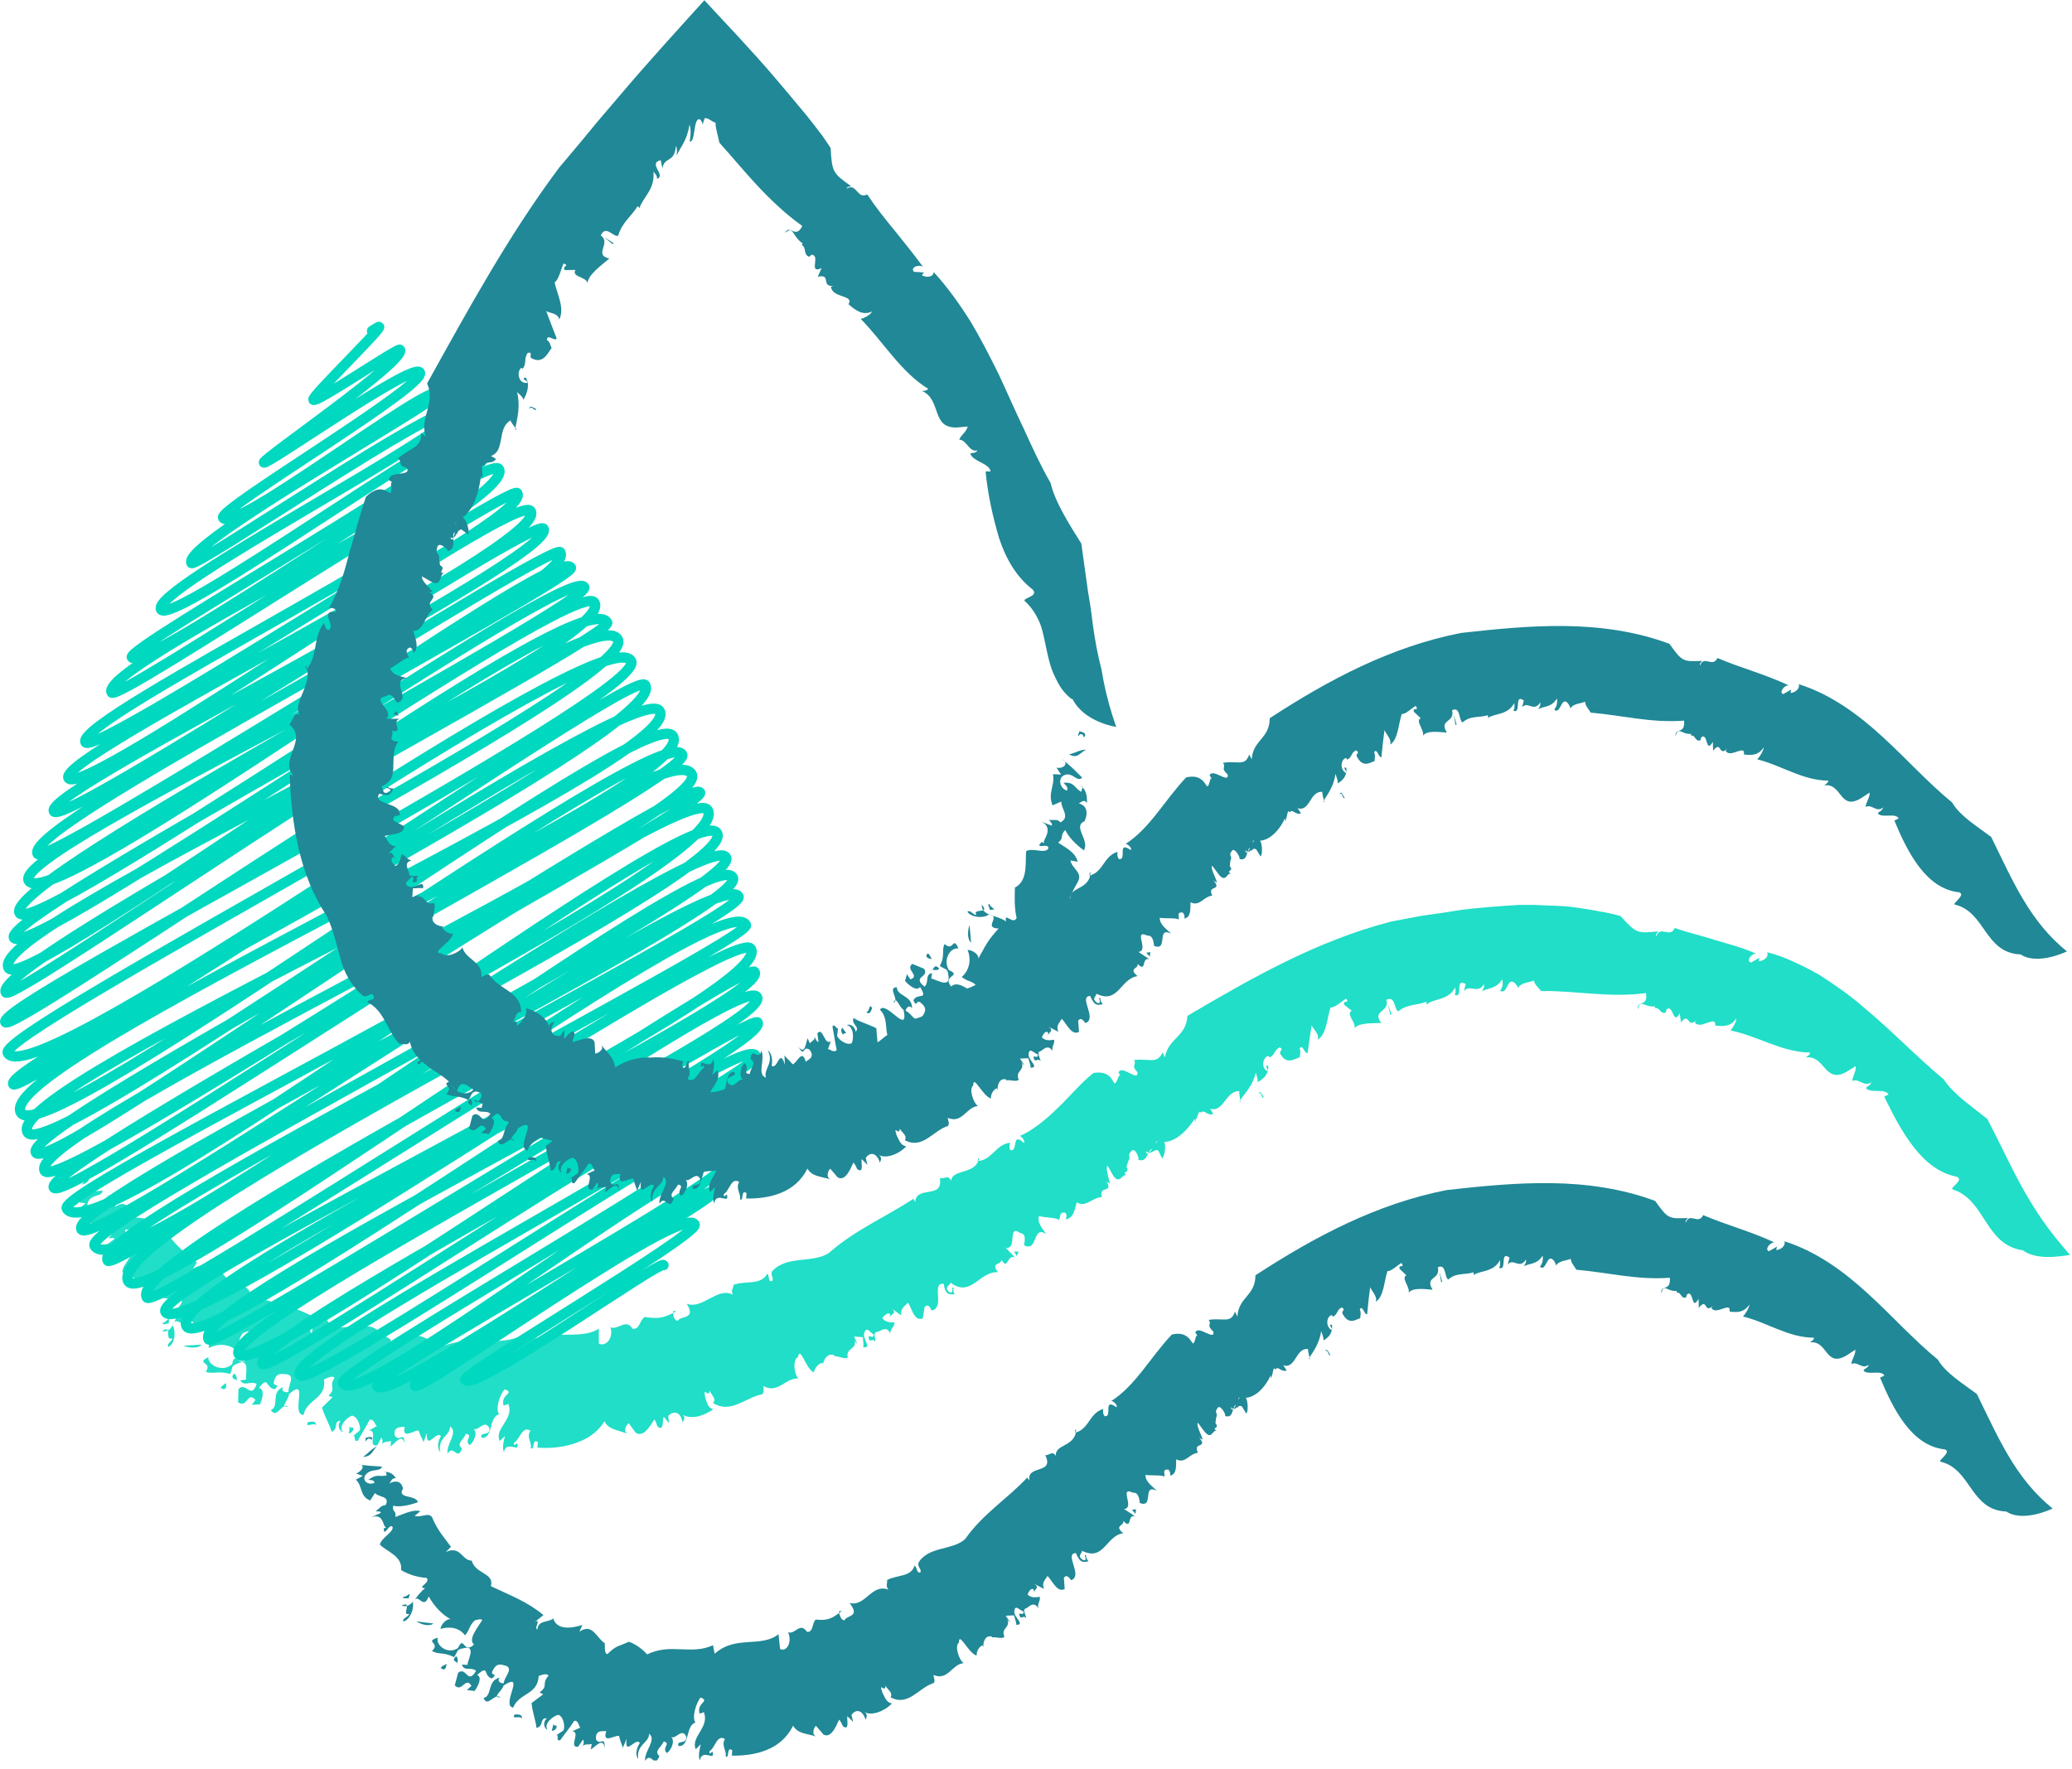 <svg width="171" height="146" viewBox="0 0 171 146" fill="none" xmlns="http://www.w3.org/2000/svg">
<g id="_&#235;&#160;&#136;&#236;&#157;&#180;&#236;&#150;&#180;_1" clip-path="url(#clip0_204_3564)">
<g id="Group">
<path id="Vector" d="M7.1 96.16C6.56 95.8 6.69 96.89 6.59 96.06C6.91 95.91 7.19 95.82 7.1 96.16Z" fill="#20DEC7"/>
<path id="Vector_2" d="M166.87 103.21C165.3 102.93 164.59 101.92 163.88 100.84C163.18 99.76 162.49 98.59 161.15 98.19C160.89 98.05 162.14 97.41 161.49 97.14C158.63 96.6 156.9 93.41 155.5 90.52L155.86 90.36C155.59 89.81 154.35 90.29 153.99 89.82C154.13 89.63 154.34 89.67 154.43 89.33C153.88 89.8 153.39 88.96 152.88 89.24C152.86 88.88 153.21 88.44 153.15 88.01L152.41 88.47C150.57 89.53 150.64 87.1 149.04 87.29C149.19 87.16 149.37 87.1 149.38 86.89C147.06 86.87 145.03 85.5 142.82 85.07C143.01 84.84 143.29 84.39 143.3 84.05C142.86 84.79 142.16 84.73 141.56 84.66C141.63 83.72 140.34 85.07 139.87 84.4L139.99 84.23C139.23 84.94 139.44 83.49 138.73 84.4L138.63 83.64C138.07 84.74 138.11 82.84 137.53 83.33L137.48 83.58C137.02 83.77 136.99 83.12 136.58 83.23V83.08C135.68 83.18 135.35 82.39 135.17 83.34C135.04 82.52 136.05 83.18 135.84 81.98C132.83 82.39 130.05 81.77 127.19 81.81C126.87 81.42 126.66 81.3 126.59 80.93C126.3 81.12 125.5 81.07 125.26 81.6C125.36 81.58 125.06 81.12 124.91 81.08C124.37 80.75 124.39 82.17 123.8 81.78C124.01 81.51 124.07 81.2 123.97 80.84C123.52 81.62 122.87 81.54 122.32 81.82C122.39 81.65 122.52 81.55 122.47 81.25C121.92 82.11 121.3 81.21 120.82 81.81L120.96 81.23C119.98 80.69 120.85 82.42 120.04 82.13C120.2 81.93 120.1 81.72 120.1 81.5C119.54 82.62 118.34 82.39 117.72 82.93C117.75 82.85 117.71 82.7 117.71 82.7C116.98 83 116.12 82.87 115.4 83.49C115.04 83.32 115.17 82.15 114.41 82.54C114.71 83.58 113.19 83.39 113.99 84.45C113.28 84.48 112.1 84.41 111.78 84.9C111.95 84.4 111.03 83.71 111.56 83.44L110.92 82.93C110.84 82.48 111.41 82.93 111.1 82.44C110.82 82.57 110.13 83.25 109.81 83.16C109.52 84.01 109.49 85.39 108.74 85.83C108.97 85.27 108.08 84.77 108.27 84.49C108.14 85.3 108.02 86.12 107.92 86.92C107.67 87.07 107.53 86.13 107.25 86.55C107.38 86.81 107.28 87.05 107.26 87.31C107.19 87.27 106.94 87.44 106.64 87.51C106.35 87.59 106.01 87.56 105.72 87.09C105.43 86.75 106.05 86.67 105.61 86.46C105.13 86.7 105.26 87.05 104.78 87.3L104.71 87.17C104.32 87.17 103.97 88.04 104.57 88.42C104.81 88.35 104.2 87.86 104.67 88C104.72 88.68 104.24 89.11 103.77 89.34C103.85 89.1 103.71 88.85 103.64 88.54C103.38 89.63 102.81 90.16 102.3 90.88C102.53 91.35 102.11 89.9 102.35 90.08C101.12 89.94 101.01 92 99.76 91.49C99.84 91.34 100.19 92.1 100.11 91.97C99.65 92.15 99.29 91.49 99.16 91.88C98.91 91.51 98.88 92.2 98.66 92.47C98.68 92.83 98.47 92.33 98.7 92.14C98.47 92.66 97.32 94.26 96.08 94.27C96.25 94.51 96.12 95.52 95.9 95.62L95.6 94.99C95.19 94.77 94.95 95.48 94.59 95.01C94.61 95.99 95.89 93.34 95.65 94.25C95.18 93.87 95.43 95.69 95.04 94.83C94.64 95.12 94.68 96.01 93.92 95.73C94.09 95.75 93.72 94.73 93.41 94.98C92.91 95.49 93.43 95.37 93.1 95.89L92.97 96.33C93.33 96.89 92.42 96.62 93.05 97.08C92.66 96.68 92.43 97.95 91.84 97L91.41 96.23C91.2 96.46 91.54 97.27 91.58 97.72C91.5 97.68 91.33 97.58 91.26 97.46C92.01 98.57 90.61 97.79 90.94 98.83C90.15 98.83 89.64 99.72 88.86 99.26C88.69 99.88 88.6 100.55 87.96 100.66C87.98 100.49 88.09 100.37 87.94 100.12C87.41 100.02 87.55 100.36 87.4 100.73C87.34 100.53 86.35 100.53 85.74 100.39C85.57 101.01 86.12 101.49 86.34 101.88C85.2 101.08 85.67 103.42 84.51 102.79C84.55 102.54 84.74 101.82 84.21 101.8C83.1 101 84 103.13 83.01 103.02L83.78 103.82C83.12 103.44 83.2 104.96 82.65 103.99C82.65 104.46 81.71 104.17 82.36 105.02C80.83 104.93 80.13 107.16 78.46 105.89C78.4 106.13 77.92 106.2 78.28 106.62C78.84 106.98 78.42 106.05 78.72 106.34C78.6 106.45 78.72 106.72 78.78 106.85C78.32 106.84 78.02 106.92 77.88 105.98C76.81 105.84 78.04 107.98 76.88 108.18C76.7 107.77 76.55 107.67 76.31 107.89L76.15 108.85C75.45 109.05 75.32 108.17 74.94 107.53C74.68 107.83 74.27 108.03 74.38 108.59L73.53 107.97C74.15 108.42 73.47 108.51 73.4 108.75L73.47 108.51C73.26 108.26 72.97 108.63 72.81 108.81C73.07 109.2 73.55 109.16 73.83 109.17C73.81 109.55 73.51 109.62 73.46 110.08C73.2 109.39 72.67 109.9 72.37 109.96C71.99 109.97 72.32 110.72 72.22 110.75C72.04 110.41 71.69 110.95 71.69 110.35C71.74 110.19 72.09 110.56 72.12 110.17C71.79 110.02 71.52 109.41 71.32 110.06C71.16 110.55 72.04 111.32 71.23 111.21C71.31 110.96 71.21 110.69 71.22 110.39L70.49 110.33L70.75 110.94C70.6 110.83 70.63 110.75 70.55 110.68C70.69 111.41 69.77 111.29 69.97 112.06C69.7 112.25 69.16 111.91 68.84 111.96L68.87 111.88C68.37 111.67 68.02 112.1 67.91 112.64L67.87 112.5C67.66 112.53 67.26 112.82 67.17 113.29C66.5 113.03 66.05 111.03 65.85 112.03C65.39 112.26 65.54 113.47 65.9 113.8C64.85 113.7 64.2 115.1 63.02 114.42C62.98 114.72 63.12 114.85 62.9 115.1C61.53 115.36 60.28 116.75 58.85 115.82C59.16 115.44 58.69 115.17 58.58 114.81C58.42 115.48 58.03 114.32 58.19 115.34C58.38 115.91 58.43 116.21 58.87 116.33C58.51 116.6 58.02 116.83 57.55 116.94C57.07 117.02 56.6 116.98 56.31 116.76C56.6 116.98 56.47 117.2 56.33 117.42C56.17 116.47 55.53 116.46 55.15 116.89L55.21 117.48L54.78 116.96C54.64 117.18 54.84 118.21 54.26 117.76C54.19 117.54 54.12 117.32 54 117.18C53.63 117.77 53.08 118.69 52.46 118.27L51.89 117.49C51.68 117.62 51.38 118.18 51.82 118.37C50.84 118 50.25 118.02 49.88 117.33C49.24 118.37 48.31 118.87 47.32 119.19C46.33 119.5 45.29 119.58 44.35 119.5L44.39 119.06C43.89 118.65 44.15 119.83 43.79 119.53C43.94 119.11 43.4 118.62 43.78 118.11C43.08 117.66 42.89 118.88 42.42 119.09C42.35 119.67 42.79 118.72 42.7 119.45C42.62 119.66 41.72 119.02 41.59 119.88C41.42 119.53 41.58 118.89 41.68 118.55L41.24 118.95C40.76 117.92 42.47 117.17 41.95 115.9C41.82 115.95 41.7 115.99 41.57 116.03C41.24 115.11 42.57 115.02 41.66 114.69C41.25 115.1 40.85 116.34 41.2 116.75C40.32 116.94 40.71 118.81 39.75 118.68C39.52 118.15 40.53 118.6 40.38 117.87C39.97 117.14 39.46 118.21 39.07 117.94C39.49 118.29 39.05 119.15 38.74 119.29C38.28 118.85 39.12 118.49 38.44 118.36C38.28 118.86 37.6 119.17 38.13 119.57C37.76 120.68 37.42 119.17 36.94 120C36.81 119.18 37.86 118.24 37.14 117.75C37.18 118.54 36.07 118.68 36.34 119.87C36.06 119.61 36.11 119 36.39 118.56C36.03 118.04 35.15 119.83 35.23 118.29L34.96 119.05C34.86 118.77 34.7 118.57 34.55 118.1C34.18 118.02 33.15 118.92 33.4 117.76C33.26 117.86 32.42 117.64 32.58 118.52C33.02 119.12 33.31 118.04 33.41 119.2C33.19 118.23 32.61 119.17 32.23 119.4L32.27 118.94C32.05 119.08 31.64 118.9 31.41 119.36C31.61 119.13 31.6 118.81 31.48 118.67L31.13 119.32C30.29 119.48 31.23 118.07 30.46 118.09L31.13 117.7C30.98 117.78 30.89 117.08 30.5 117.21C30.21 117.8 29.77 118.48 29.53 118.93C29.04 119.09 29.53 118.18 28.95 118.71L29.68 118.1C29.81 117.92 29.59 116.98 29.06 116.86C28.66 116.99 27.86 117.73 28.32 118.22C28.04 118.16 27.77 117.67 28.12 117.29C27.45 117.31 28 117.98 27.36 118.19C27.26 117.71 26.78 116.91 26.58 116.19L27.45 115.34L27.1 115.22C27.82 114.55 27.08 114.52 27.61 113.74C27.42 113.53 27.05 113.74 26.74 113.88C26.97 115.48 25.31 115.5 25.05 116.81C23.94 116.76 25.58 113.56 23.84 115.1C23.88 115.49 23.03 116.24 23.78 116.12C23.23 115.75 22.87 117.19 22.35 116.4C23.09 116.11 22.31 114.94 23.36 114.51C23.14 114.9 23.65 114.98 23.81 114.91C23.76 114.34 24.35 113.69 23.76 113.46C23.35 113.44 22.85 113.25 22.65 113.91C22.36 114.62 23.23 114.08 22.7 114.68C21.87 114.6 22.22 113.49 21.37 114.57C21.87 114.69 21.67 115.45 21.46 115.93L20.78 115.97L21.09 115.56C20.37 114.83 20.45 116.27 19.65 115.76L19.68 114.68C20.25 114 20.74 115.59 21.18 114.25C20.67 113.95 20.18 114.51 19.83 113.95C20 113.9 20.17 113.94 20.33 113.87C20.15 113.74 20.78 112 19.57 112.58C19 112.76 19.24 112.97 18.99 113.43C18.08 113.13 17.56 113.47 16.98 113.24C17.59 112.41 16.09 112.6 17.19 112.04C17.15 112.73 18.42 113.32 19.16 112.61C19.41 111.38 19.74 113.1 20.46 112.1C19.82 111.73 20.39 110.69 20.65 109.95C20.5 109.81 20.18 110.01 20.02 110.07C19.6 110.68 19.84 110.79 19.5 111.47C18.86 110.92 17.98 110.9 17.23 111.28C17.17 110.83 17.62 110.24 17.93 110.34C16.98 110.04 16.13 109.43 15.49 108.72C15.34 110.05 14.47 108.39 14.26 109.44C14.53 109.94 14.44 110.9 13.91 111.19C13.68 110.95 14.2 110.76 14.23 110.47C13.52 110.79 14.28 109.25 13.37 109.89C14.35 110.07 14.33 108.77 15 108.09C14.17 108.18 15.39 107.55 14.88 107.21C14.08 107.28 13.2 107.16 12.5 106.91C12.34 105.66 10.73 105.53 10.1 105.02C10.09 104.39 10.99 103.76 10.77 103.34C10.36 103.02 10.32 104.46 10.05 103.59L10.24 103.48C9.89 103.51 9.68 102.01 8.48 102.98L9.44 102.29C9.4 102.12 9.13 102.22 8.96 102.23C9.21 101.95 9.32 101.59 9.66 101.57C9.86 100.68 8.87 100.99 8.48 100.66L8.24 101.37C7.23 101.14 7.3 100.23 6.54 99.78L7.05 99.34L6.42 99.24C6.98 98.89 6.98 98.29 6.41 98.44C7.1 98.41 7.8 98.35 8.47 98.29C8.42 98.82 7.62 98.56 7.29 99.17C7 99.7 7.68 100.14 8.22 99.78C8.07 99.52 7.95 99.61 7.62 99.61C8.22 98.9 8.51 99.24 9.1 98.97C8.97 98.89 9.02 98.54 8.79 98.72C9.32 98.62 9.57 98.78 9.93 99.11C9.44 99.14 9.66 99.64 9.38 99.74C9.98 99.19 10.49 99.33 10.76 99.91C10.43 100.9 12.01 100.23 12.34 100.88C11.59 101.32 10.88 101.56 10.32 101.51C10.38 102.12 10.71 101.83 10.77 102.45C11.34 102.14 12.08 101.52 12.76 101.6L12.39 102.09C12.99 102.19 13.56 101.5 13.96 102.04C14.31 102.5 14.71 102.91 15.11 103.28C15.53 103.62 15.91 103.95 16.25 104.22L15.93 104.74C17.05 103.97 17.53 105.24 18.38 105.11C18.99 106.21 20.69 105.82 20.66 107.01C22.6 107.51 24.26 107.83 26 108.77L25.35 109.47C25.93 109 25.37 110.03 25.76 110.04C25.65 109.23 26.56 109.37 26.97 108.95C27.54 109.94 28.89 109.55 29.79 109.2L29.64 109.79C30.7 108.96 31.31 110.11 32.22 110.55C32.27 110.82 32.31 111.42 32.61 111.43C33.35 110.6 33.61 110.7 34.48 110.25C35.03 110.34 35.86 110.8 36.38 111.22C38.64 110.14 40.67 111.19 42.86 110.35L43.02 111.06C44.07 110.28 45.21 110.26 46.35 110.19C47.48 110.16 48.59 110.24 49.42 109.68V110.92C50.03 111.21 50.66 110.41 50.38 109.57C51 109.84 51.66 108.8 52.2 109.69C52.81 109.78 52.78 108.98 53.21 108.72C54.43 108.91 54.85 108.77 55.84 108.23H55.56C55.51 108.53 55.63 109.03 55.92 109.03C56.23 108.59 57.47 108.92 56.68 107.63C57.35 107.87 57.96 107.52 58.57 107.2C59.18 106.89 59.77 106.53 60.5 106.88C60.28 106.54 60.52 106.37 60.54 106.07C61.48 105.69 62.82 106.14 63.31 105.15C63.54 105.27 63.33 105.88 63.73 105.75C63.9 105.51 63.54 105.27 63.73 104.94C64.95 103.59 67.16 104.33 68.45 103.4C70.56 101.54 73.19 100.41 75.39 98.96L75.52 99.23C75.66 97.8 77.88 99.05 77.56 97.25C77.89 97.37 78.3 96.92 78.48 97.48C78.63 96.44 80.57 97.02 80.81 95.57C80.72 95.6 80.71 95.68 80.69 95.85C81.9 95.76 82.13 94.5 83.36 94.33C83.35 94.5 83.24 94.69 83.38 94.94C84.06 95.14 83.45 93.36 84.49 94.35C84.68 94.2 84.2 93.68 84.11 93.8C84.67 93.57 85.22 93.22 85.76 92.81C86.29 92.41 86.79 91.96 87.28 91.48C88.28 90.54 89.16 89.43 90.24 88.58C92.35 88.23 91.65 90.5 92.36 88.79C92.61 88.95 92.14 88.29 92.32 88.52C92.61 87.87 93.94 89.36 93.88 88.52C93.28 87.88 93.85 87.96 93.59 87.51C94.89 87.35 95.47 87.89 95.96 86.87L96.13 87.3C96.44 85.65 97.89 85.63 98 83.86C103.3 80.74 108.66 77.66 114.84 76.07C115.61 75.92 116.38 75.78 117.15 75.63L119.48 75.29C121.02 75.01 122.6 74.9 124.18 74.78L125.37 74.7H126.57C127.37 74.73 128.17 74.76 128.97 74.8C129.77 74.84 130.57 75 131.37 75.12C132.17 75.27 132.97 75.38 133.75 75.63C135.06 77.08 135.13 77.05 136.85 76.89C136.74 77.06 136.63 77.08 136.7 77.29C137 76.35 137.84 77.49 138.21 76.61C139.35 77 140.47 77.25 141.57 77.61C142.68 77.94 143.81 78.23 144.94 78.73C144.54 78.68 144.07 79.35 144.51 79.46L145.19 79.07L145.16 79.35C145.5 79.34 146.02 79.03 145.84 78.61C146.6 78.8 147.34 79.07 148.04 79.4C148.74 79.72 149.44 80.07 150.1 80.45C151.4 81.28 152.66 82.15 153.8 83.15C156.14 85.09 158.18 87.25 160.42 89.11C160.81 89.72 161.41 90.29 162.06 90.84C162.74 91.37 163.42 91.91 164.02 92.38C165.09 94.44 165.98 96.41 167.01 98.24C167.53 99.15 168.07 100.04 168.69 100.91C169 101.34 169.32 101.78 169.67 102.21C170.05 102.67 170.44 103.13 170.83 103.6C170.83 103.6 170.16 103.71 169.36 103.76C168.55 103.79 167.58 103.72 166.85 103.15L166.87 103.21Z" fill="#20DEC7"/>
<path id="Vector_3" d="M7.66 96.69C7.37 97.11 7.48 97.64 6.74 97.79C7.06 97.45 7.3 96.94 7.66 96.69Z" fill="#20DEC7"/>
<path id="Vector_4" d="M13.88 108.91C13.98 108.8 13.93 109.18 13.92 109.27C13.76 109.21 13.4 109.46 13.43 109.17C13.59 109.24 13.7 109.03 13.88 108.9V108.91Z" fill="#20DEC7"/>
<path id="Vector_5" d="M16.64 111C16.37 111.35 15.54 111.28 15.14 111.08C15.64 111.07 16.15 111.03 16.64 111Z" fill="#20DEC7"/>
<path id="Vector_6" d="M18.64 114.17C18.73 114.63 18.57 114.78 18.22 114.59C18.3 114.37 18.47 114.33 18.64 114.17Z" fill="#20DEC7"/>
<path id="Vector_7" d="M19.3 113.39C19.55 113.51 19.55 113.8 19.56 114.09C19.72 113.75 18.89 114.01 19.3 113.39Z" fill="#20DEC7"/>
<path id="Vector_8" d="M25.43 117.39C25.61 117.41 26.09 117.19 26.09 117.7C26.03 117.32 25.09 117.96 25.43 117.39Z" fill="#20DEC7"/>
<path id="Vector_9" d="M28.85 117.77C28.95 117.82 28.97 117.91 29.12 117.83C29.26 118.07 28.97 118.33 28.8 118.33L28.85 117.78V117.77Z" fill="#20DEC7"/>
<path id="Vector_10" d="M84.07 103.33L83.9 103.69L83.7 103.31L84.07 103.33Z" fill="#20DEC7"/>
<path id="Vector_11" d="M103.86 90.28C104.02 89.9 104.24 90.55 104.31 90.59C104.08 90.75 104.16 90.06 103.86 90.28Z" fill="#20DEC7"/>
<path id="Vector_12" d="M114.84 83.74L114.74 83.77L114.55 82.9L114.84 83.74Z" fill="#20DEC7"/>
</g>
<path id="Vector_13" d="M30.7 27.32C30.7 27.32 31.27 26.95 31.29 26.98C31.43 27.22 25.71 32.74 25.86 33C26.05 33.33 32.89 28.66 33.01 28.87C33.54 29.78 21.63 37.92 21.78 38.18C21.95 38.47 34.13 29.83 34.65 30.75C35.27 31.83 18 42.02 18.41 42.74C19.23 44.15 35.55 31.48 36.14 32.5C36.44 33.03 14.91 44.94 15.8 46.48C16.09 46.98 36.71 32.81 37.4 34.01C38.2 35.39 12.32 48.63 13.29 50.31C14.15 51.79 38.01 34.39 38.72 35.63C39.57 37.11 10.41 53.45 10.88 54.26C11.71 55.7 39.37 36.09 40.12 37.38C41.19 39.24 8 55.06 9.22 57.17C9.7 58.01 40.31 37.25 41.17 38.72C42.77 41.5 5.96 59.38 7.06 61.28C7.78 62.53 42.21 39.87 42.69 40.71C44.12 43.18 4.6 62.4 5.65 64.23C6.78 66.18 42.71 40.31 43.8 42.2C45.43 45.02 3.41 65.18 4.45 66.98C5.26 68.39 44.19 42.49 44.86 43.65C46.17 45.93 1.68 68.02 3.11 70.49C3.78 71.65 45.68 44.61 46.24 45.59C48.04 48.7 0.83 70.02 2.37 72.7C4.18 75.84 45.84 44.65 47.12 46.86C47.68 47.84 0.06 72.69 1.62 75.38C2.87 77.55 46.99 46.34 48.22 48.47C48.96 49.75 0.06 75.52 1.15 77.41C2.36 79.51 47.66 47.32 49.06 49.75C51.14 53.36 -1.3 76.42 0.71 79.91C2.11 82.34 47.91 47.57 50.11 51.39C50.79 52.56 -0.93 79.49 0.48 81.93C1.12 83.04 48.71 48.84 50.98 52.77C52.9 56.09 -0.48 82.8 0.44 84.38C1.1 85.53 49.91 50.8 52.08 54.56C53.65 57.29 -0.38 85.17 0.64 86.93C2.82 90.71 52.25 54.83 53.25 56.56C55.4 60.29 0.08 87.75 1.09 89.5C1.73 90.61 52.67 55.63 54.44 58.7C56.68 62.58 -0.69 87.68 1.72 91.85C3.76 95.38 53.63 57.46 55.54 60.78C57.92 64.9 -1.91927e-05 89.53 2.28 93.48C4.03 96.51 54.46 59.1 56.3 62.29C57.41 64.22 1.59 92.79 2.96 95.15C4.24 97.36 54.6 59.6 57.08 63.9C59.02 67.26 1.81 93.42 3.69 96.66C4.92 98.8 56.78 63.69 57.78 65.43C58.46 66.61 3.35 96.15 4.44 98.04C5.42 99.74 56.69 63.9 58.41 66.88C60.86 71.13 4.5 98.02 5.51 99.77C7.95 104 57.23 65.41 59.18 68.78C61.13 72.15 5.23 98.91 6.72 101.49C7.86 103.47 58.27 67.93 59.92 70.78C61.4 73.34 6.6 100.76 7.81 102.85C10.19 106.97 58.54 69.09 60.48 72.44C61.96 75.01 7.23 101.19 8.89 104.07C9.58 105.26 59.22 71.01 60.95 74.01C61.83 75.54 8.25 101.71 10.59 105.78C12.3 108.74 59.46 72.71 61.56 76.35C62.25 77.54 10.1 103.61 12.12 107.11C12.88 108.43 60.71 76.13 61.97 78.33C64.05 81.93 12.35 106.04 13.66 108.31C15.25 111.06 61.56 78.98 62.28 80.24C63.64 82.59 13.39 106 15.4 109.49C17.01 112.27 61.12 79.96 62.48 82.31C63.84 84.66 15.44 107.49 17.22 110.57C17.78 111.53 61.96 83.41 62.53 84.41C63.66 86.37 18.21 109.21 19.7 111.79C21.08 114.17 61.02 84.81 62.37 87.15C63.12 88.45 20.36 110.3 21.68 112.58C22.32 113.7 60.84 87.13 62.07 89.26C63.17 91.16 23.49 111.33 24.75 113.51C25.52 114.85 60.48 90.87 61.35 92.38C62.22 93.89 27.7 113.11 28.32 114.19C29.72 116.62 58.75 93.44 60.13 95.82C60.87 97.1 30.58 113.45 31.14 114.43C32.06 116.02 58.39 97.49 58.92 98.39C59.28 99.02 33.65 113.34 34.26 114.4C34.63 115.04 56.3 99.3 57.33 101.08C57.79 101.87 38.12 113.4 38.4 113.89C39.06 115.03 54.5 103.98 54.76 104.44" stroke="#00D9BF" stroke-width="0.85" stroke-linecap="round" stroke-linejoin="round"/>
<g id="Group_2">
<path id="Vector_14" d="M89.46 60.88C89.2 60.06 88.73 61.41 89.08 60.37C89.44 60.44 89.72 60.57 89.46 60.88Z" fill="#208896"/>
<path id="Vector_15" d="M88.43 57.7C87.73 57.16 87.37 56.53 87.06 55.86C86.73 55.19 86.55 54.47 86.39 53.72C86.22 52.98 86.11 52.2 85.84 51.49C85.55 50.79 85.16 50.14 84.57 49.62C84.36 49.35 85.77 49.25 85.22 48.66C83.94 47.68 83.03 46.19 82.46 44.44C81.93 42.67 81.51 40.74 81.34 38.92H81.75C81.67 38.24 80.29 38.11 80.08 37.45C80.28 37.33 80.48 37.47 80.68 37.18C79.98 37.38 79.77 36.28 79.17 36.3C79.27 35.93 79.77 35.67 79.86 35.21L78.97 35.29C77.87 35.32 77.58 34.74 77.34 34.07C77.09 33.4 76.91 32.63 76.1 32.28C76.3 32.24 76.5 32.28 76.59 32.09C74.37 30.73 72.89 28.22 71.04 26.33C71.33 26.25 71.81 26.02 71.98 25.71C71.21 26.1 70.56 25.58 70.02 25.11C70.54 24.34 68.67 24.62 68.58 23.67L68.78 23.61C67.69 23.67 68.66 22.58 67.49 22.85L67.8 22.13C66.66 22.67 67.77 21.05 66.97 21.03L66.78 21.2C66.26 21.01 66.59 20.44 66.16 20.22L66.25 20.1C65.36 19.5 65.52 18.61 64.79 19.23C65.16 18.47 65.68 19.79 66.21 18.65C65.49 18.14 64.82 17.59 64.19 17C63.57 16.44 62.92 15.77 62.4 15.21C61.36 14.09 60.39 12.91 59.37 11.78C59.22 11.02 59.06 10.67 59.05 10.12C58.85 10.12 58.42 9.69 58.16 9.76C58.08 9.95 58.02 10.15 57.98 10.36C58.05 10.25 57.82 9.78 57.69 9.85C57.22 9.82 57.39 11.8 56.92 11.68C57.02 11.17 57.03 10.67 56.91 10.28C56.67 11.69 56.18 12.08 55.85 12.83C55.85 12.58 55.92 12.35 55.79 12.04C55.71 12.79 55.5 12.97 55.25 13.13C55.01 13.28 54.73 13.42 54.68 13.9C54.62 13.68 54.57 13.45 54.53 13.22C53.42 13.49 55.01 14.45 54.23 14.77C54.24 14.48 54.06 14.36 53.93 14.16C53.98 14.9 53.82 15.36 53.54 15.84C53.25 16.33 52.9 16.76 52.77 17.19C52.74 17.1 52.62 17.02 52.62 17.02C52.15 17.82 51.3 18.39 51.02 19.46C50.6 19.6 50.02 18.53 49.58 19.43C50.48 20.08 48.94 21.04 50.29 21.34C49.64 21.89 48.52 22.7 48.49 23.37C48.37 22.82 47.15 22.89 47.49 22.28L46.63 22.3C46.31 21.97 47.08 21.96 46.52 21.75C46.34 22.05 46.11 23.15 45.77 23.3C45.95 24.23 46.64 25.45 46.15 26.38C46.08 25.73 44.98 25.9 45.02 25.52C45.32 26.33 45.62 27.13 45.94 27.93C45.79 28.25 45.17 27.49 45.13 28.07C45.39 28.21 45.42 28.5 45.53 28.76C45.35 28.8 44.96 30.1 43.97 29.62C43.53 29.51 44.09 29.02 43.55 29.13C43.2 29.67 43.5 29.9 43.15 30.44L43.02 30.37C42.64 30.63 42.74 31.68 43.49 31.61C43.68 31.38 42.88 31.35 43.38 31.15C43.76 31.75 43.51 32.47 43.19 33.01C43.15 32.73 42.89 32.6 42.68 32.36C42.95 33.55 42.71 34.45 42.51 35.44C42.95 35.72 41.89 34.65 42.2 34.67C40.91 35.32 41.81 37.35 40.38 37.68C40.38 37.49 41.07 37.97 40.93 37.91C40.58 38.38 39.94 37.99 39.99 38.45C39.58 38.26 39.87 38.93 39.8 39.34C39.98 39.67 39.56 39.32 39.69 39C39.71 39.65 39.35 41.9 38.19 42.71C38.46 42.82 38.8 43.88 38.64 44.11L38.08 43.71C37.59 43.76 37.7 44.59 37.16 44.38C37.62 45.29 37.59 41.95 37.79 42.98C37.18 42.92 38.23 44.49 37.48 43.92C37.24 44.45 37.73 45.29 36.92 45.51C37.09 45.41 36.25 44.68 36.1 45.13C35.87 45.93 36.3 45.48 36.24 46.18L36.32 46.67C36.92 46.97 35.94 47.3 36.75 47.32C36.2 47.19 36.57 48.53 35.59 48.02L34.83 47.58C34.74 47.93 35.44 48.47 35.7 48.87C35.61 48.88 35.41 48.9 35.29 48.83C36.51 49.38 34.89 49.57 35.71 50.33C35.02 50.85 35.02 52.04 34.11 52.09C34.27 52.75 34.61 53.38 34.16 53.9C34.08 53.74 34.09 53.57 33.82 53.44C33.34 53.7 33.64 53.91 33.75 54.32C33.58 54.18 32.78 54.86 32.2 55.18C32.43 55.82 33.18 55.82 33.59 55.99C32.88 56.06 32.98 56.5 33.09 56.94C33.24 57.38 33.41 57.83 32.77 58.01C32.62 57.79 32.28 57.09 31.87 57.47C30.49 57.71 32.64 58.67 31.87 59.34H32.98C32.25 59.57 33.39 60.56 32.31 60.32C32.48 60.48 32.35 60.7 32.31 60.88C32.28 61.06 32.36 61.2 32.89 61.22C32.41 61.77 32.5 62.52 32.46 63.19C32.46 63.87 32.42 64.48 31.48 64.94C31.67 65.11 31.51 65.58 32.05 65.44C32.63 65.1 31.6 65.06 32 64.92C32.04 65.08 32.33 65.09 32.48 65.09C32.26 65.49 32.2 65.81 31.3 65.52C30.98 66 31.48 66.19 32.01 66.37C32.53 66.56 33.09 66.75 32.97 67.31C32.53 67.34 32.38 67.45 32.5 67.76L33.34 68.2C33.34 68.91 32.47 68.82 31.75 69.01C31.99 69.36 32.09 69.84 32.67 69.86L31.9 70.59C32.45 70.05 32.42 70.77 32.65 70.89L32.42 70.77C32.14 70.94 32.44 71.33 32.63 71.5C33.03 71.3 33.06 70.8 33.13 70.52C33.5 70.61 33.5 70.93 33.97 71.03C33.25 71.2 33.72 71.79 33.76 72.1C33.75 72.49 34.52 72.22 34.53 72.32C34.18 72.48 34.68 72.87 34.09 72.83C33.93 72.76 34.33 72.43 33.95 72.38C33.77 72.7 33.16 72.94 33.78 73.2C34.25 73.39 35.05 72.53 34.91 73.34C34.66 73.26 34.38 73.35 34.09 73.33C34.04 73.59 34.05 73.83 34.03 74.08L34.64 73.81C34.53 73.96 34.45 73.93 34.39 74.01C35.11 73.87 35.04 74.79 35.81 74.54C36.02 74.79 35.71 75.36 35.79 75.67L35.71 75.65C35.57 76.17 36.09 76.47 36.63 76.49L36.5 76.55C36.57 76.75 36.93 77.1 37.39 77.09C37.26 77.81 35.42 78.7 36.45 78.7C36.82 79.12 37.96 78.62 38.16 78.2C38.42 79.22 39.85 79.36 39.73 80.65C40.02 80.56 40.08 80.38 40.39 80.47C41.14 81.71 43 81.8 43.01 83.54C42.53 83.5 42.58 84.05 42.35 84.36C42.97 84.11 42.31 85.11 43.02 84.36C43.36 83.85 43.54 83.65 43.39 83.22C44.25 83.44 45.25 84.1 45.32 84.84C45.28 84.47 45.53 84.42 45.77 84.36C45.2 85.15 45.65 85.6 46.24 85.51L46.59 85.03L46.55 85.7C46.8 85.62 47.31 84.71 47.43 85.42C47.35 85.63 47.26 85.85 47.26 86.04C47.58 85.94 47.97 85.79 48.3 85.74C48.64 85.68 48.94 85.7 49.07 86.03L49.12 86.97C49.36 86.97 49.89 86.63 49.63 86.26C50.23 87.05 50.71 87.37 50.76 88.12C51.79 87.47 52.77 87.26 53.7 87.3C54.65 87.22 55.56 87.39 56.38 87.61L56.28 88.04C56.69 88.52 56.6 87.3 56.88 87.63C56.69 88.04 57.15 88.55 56.73 89.05C57.37 89.55 57.67 88.34 58.1 88.16C58.2 87.59 57.74 88.51 57.86 87.78C57.94 87.58 58.74 88.28 58.86 87.42C59.01 87.77 58.88 88.41 58.78 88.75L59.19 88.35C59.71 89.4 57.99 90.1 58.49 91.39L58.91 91.28C59.3 92.22 57.76 92.25 58.83 92.62C59.32 92.22 59.68 90.97 59.29 90.56C60.2 90.3 59.69 88.46 60.6 88.49C60.87 88.99 59.87 88.66 60.07 89.37C60.54 90.05 60.94 88.92 61.34 89.15C60.89 88.84 61.2 87.94 61.44 87.77C61.93 88.16 61.21 88.61 61.87 88.66C61.94 88.15 62.48 87.75 61.94 87.43C62.04 86.31 62.63 87.68 62.84 86.73C63.17 87.49 62.44 88.69 63.21 88.96C63 88.21 63.91 87.77 63.36 86.7C63.65 86.88 63.8 87.47 63.68 87.97C64.17 88.37 64.34 86.43 64.78 87.91L64.74 87.12C64.92 87.36 65.13 87.52 65.42 87.86C65.77 87.77 66.2 86.51 66.5 87.66C66.57 87.51 67.35 87.34 66.8 86.64C66.19 86.29 66.44 87.38 65.87 86.38C66.45 87.16 66.5 86.07 66.65 85.71L66.84 86.14C66.94 85.92 67.33 85.93 67.25 85.41C67.23 85.71 67.39 85.98 67.55 86.03L67.46 85.3C67.92 84.72 68.05 86.39 68.57 85.94L68.32 86.64C68.38 86.49 68.83 87 69.05 86.67C68.91 86.03 68.81 85.24 68.7 84.75C68.9 84.36 69.15 85.34 69.19 84.62L69.09 85.5C69.11 85.72 69.83 86.35 70.29 86.12C70.48 85.75 70.46 84.7 69.88 84.63C70.08 84.5 70.56 84.68 70.62 85.18C71 84.71 70.23 84.61 70.44 84.03C70.81 84.31 71.64 84.54 72.32 84.88L72.42 86.05L72.74 85.88C72.78 86.85 73.3 86.32 73.54 87.22C73.85 87.22 73.95 86.79 74.02 86.43C72.63 85.65 73.57 84.3 72.62 83.35C73.12 82.54 75.03 85.58 74.57 83.36C74.22 83.18 73.96 82.14 73.73 82.77C74.29 82.56 73.18 81.5 74.02 81.5C74.01 82.25 75.3 82.15 75.27 83.24C75.02 82.87 74.75 83.27 74.74 83.44C75.25 83.66 75.54 84.51 76.02 84.07C76.23 83.71 76.61 83.33 76.09 82.87C75.57 82.32 75.72 83.32 75.38 82.58C75.74 81.9 76.64 82.64 75.93 81.48C75.66 81.86 75.04 81.37 74.69 80.98L74.85 80.42L75.13 80.85C75.99 80.56 74.67 80.04 75.29 79.57L76.26 79.97C76.75 80.7 75.21 80.58 76.3 81.45C76.71 81.08 76.3 80.46 76.91 80.33C76.92 80.49 76.85 80.63 76.86 80.8C77.02 80.7 78.53 81.77 78.26 80.46C78.21 79.88 77.95 80.06 77.56 79.72C78.02 78.97 77.69 78.4 77.96 77.93C78.72 78.62 78.62 77.2 79.1 78.3C78.43 78.18 77.79 79.23 78.31 80.08C79.46 80.61 77.71 80.49 78.5 81.44C79.02 80.91 79.91 81.7 80.59 82.1C80.79 81.97 80.67 81.6 80.64 81.41C80.12 80.88 79.96 81.11 79.37 80.65C80.02 80.09 80.18 79.18 79.85 78.42C80.31 78.41 80.87 78.88 80.73 79.19C80.83 78.95 80.96 78.73 81.09 78.51C81.2 78.28 81.33 78.06 81.47 77.84C81.75 77.41 82.08 77.01 82.42 76.65C81.74 76.63 81.81 76.36 81.92 76.1C82.03 75.83 82.12 75.53 81.6 75.5C81.15 75.83 80.17 75.75 79.84 75.27C80.06 75.06 80.3 75.53 80.58 75.54C80.2 74.92 81.78 75.49 81.02 74.69C81.01 75.65 82.25 75.5 83.03 76.07C82.84 75.22 83.61 76.4 83.9 75.78C83.7 74.92 83.74 74.05 83.76 73.27C84.89 72.7 84.59 71.06 84.69 70.26C85.25 69.96 86.21 70.5 86.51 70.06C86.63 69.5 85.29 70.21 85.97 69.5L86.16 69.62C86.06 69.47 86.35 69.13 86.44 68.75C86.51 68.37 86.43 67.96 85.69 67.72L86.79 68.16C86.91 68.02 86.67 67.83 86.57 67.68C86.94 67.73 87.3 67.59 87.51 67.89C88.37 67.46 87.55 66.74 87.59 66.17L86.87 66.48C86.44 65.47 87.09 64.86 86.9 63.91L87.57 63.94L87.19 63.37C87.84 63.5 88.22 62.96 87.66 62.67C87.95 62.91 88.24 63.15 88.52 63.41L89.31 64.19C88.9 64.62 88.52 63.71 87.86 63.98C87.28 64.2 87.43 65.08 88.06 65.27C88.15 64.92 88 64.9 87.77 64.62C88.7 64.53 88.64 65.06 89.25 65.37C89.22 65.18 89.51 64.92 89.22 64.87C89.66 65.26 89.71 65.65 89.71 66.29C89.37 65.83 89.13 66.47 88.87 66.29C89.69 66.41 89.84 67.04 89.51 67.79C89 68 89.11 68.38 89.28 68.82C89.47 69.27 89.7 69.78 89.45 70.2C88.74 69.67 88.19 69.1 87.92 68.52C87.43 68.98 87.87 69.13 87.33 69.56C87.87 69.94 88.75 70.32 88.94 71.14L88.34 71.03C88.48 71.74 89.37 72 88.96 72.79C88.18 74.1 87.73 75.54 87.14 76.51L86.57 76.3C87.49 77.4 86.16 78.4 86.2 79.37C85.58 79.85 85.32 80.6 85.02 81.24C84.68 81.85 84.34 82.37 83.71 82.36C82.62 84.68 81.32 86.65 79.15 88.25L78.91 87.28C78.98 88.09 78.36 87.09 78.1 87.49C78.52 87.59 78.55 87.88 78.47 88.21C78.38 88.53 78.19 88.9 78.22 89.22C77.53 89.3 76.99 89.71 76.55 90.25C76.12 90.81 75.7 91.37 75.39 91.93L75.05 91.42C74.86 92.18 74.34 92.52 73.73 92.71C73.1 92.88 72.35 92.85 71.7 93.03C71.46 92.86 71.02 92.42 70.69 92.64C70.39 93.86 70 93.91 69.14 94.79C68.76 94.9 68.23 95 67.7 95.04C67.43 95.06 67.17 95.07 66.91 95.06C66.65 95.03 66.41 94.99 66.19 94.93C64.88 95.84 63.37 96.32 61.84 96.4C61.08 96.47 60.31 96.53 59.53 96.62C58.76 96.65 57.98 96.7 57.17 96.87L56.99 96.14C55.42 96.89 53.7 96.53 52.08 96.21C51.27 96.03 50.51 95.71 49.77 95.51C49.03 95.28 48.3 95.19 47.63 95.11L48.27 94.05C47.67 93.4 46.47 93.66 46.32 94.54C45.71 93.89 44.14 94.3 44.14 93.12C43.51 92.53 42.98 93.14 42.27 92.94C41.95 92.64 41.68 92.39 41.42 92.2C41.17 91.99 40.95 91.8 40.72 91.64C40.25 91.32 39.75 91.08 39.02 90.72L39.3 91.01C39.6 90.89 39.91 90.47 39.63 90.19C39.29 90.16 38.88 89.8 38.55 89.6C38.21 89.4 37.9 89.39 37.68 90.15C37.28 89.27 36.42 88.77 35.57 88.22C34.76 87.64 34 86.97 33.83 85.99C33.64 86.37 33.29 86.12 32.97 86.17C32.42 85.64 32.12 84.87 31.74 84.23C31.38 83.58 30.95 83.04 30.33 82.74C30.36 82.42 31.09 82.66 30.79 82.13C30.47 81.92 30.36 82.42 29.93 82.18C28.96 81.35 28.36 80.22 28.06 78.99C27.73 77.77 27.44 76.62 26.97 75.61C24.69 72.25 24.04 67.89 23.91 63.96L24.21 64C23.58 63.36 23.96 62.55 24.21 61.83C24.47 61.1 24.65 60.42 23.87 59.8C24.2 59.55 24.2 58.72 24.72 59.01C24.12 57.91 25.92 56.47 25.23 54.89C25.17 55 25.21 55.09 25.3 55.27C26.28 54.08 25.78 52.68 26.74 51.43C26.82 51.61 26.83 51.9 27.1 52.02C27.79 51.66 26.29 50.36 27.73 50.51C27.83 50.21 27.14 50.07 27.11 50.27C27.92 48.89 28.4 47.35 28.8 45.74C29.27 44.18 29.68 42.56 30.2 41.01C31.99 39.31 32.39 41.93 32.27 39.85C32.58 39.85 31.84 39.51 32.11 39.62C32.08 38.82 34.01 39.38 33.57 38.62C32.71 38.39 33.29 38.11 32.83 37.85C33.97 36.87 34.78 37.01 34.76 35.75L35.12 36.04C34.64 34.3 35.98 33.35 35.25 31.65C38.71 25.42 41.99 19.41 46.13 13.86C46.74 13.13 47.35 12.4 47.96 11.68L49.33 10.02L51.07 7.98C53.39 5.23 55.74 2.67 58.13 0.02C60.04 2.08 61.96 4.09 63.83 6.27C64.76 7.37 65.69 8.46 66.6 9.57C67.05 10.13 67.49 10.71 67.9 11.25L68.55 12.21C68.66 14.22 68.74 14.3 70.24 15.37C70.04 15.44 69.94 15.37 69.87 15.58C70.69 15.04 70.73 16.49 71.57 16.05C72.28 17.12 73.05 18.08 73.84 19.04C74.62 20.01 75.41 20.98 76.19 22.05C75.86 21.77 75.08 22.08 75.43 22.44L76.25 22.49L76.08 22.72C76.4 22.91 77.01 22.93 77.06 22.46C78.19 23.7 79.16 25.06 80.05 26.46C80.91 27.89 81.67 29.38 82.41 30.87C83.12 32.39 83.78 33.92 84.5 35.41C85.19 36.93 85.88 38.44 86.71 39.88C87.07 41.47 88.31 43.38 89.24 44.87C89.42 46.19 89.6 47.48 89.78 48.76C89.87 49.39 90 49.99 90.07 50.62C90.14 51.25 90.23 51.88 90.33 52.5C90.43 53.12 90.54 53.73 90.68 54.34L90.9 55.25L91.07 56.19C91.32 57.45 91.66 58.71 92.12 60.01C92.12 60.01 89.47 59.62 88.52 57.71L88.43 57.7Z" fill="#208896"/>
<path id="Vector_16" d="M89.63 61.89C89.15 62.11 88.92 62.69 88.23 62.27C88.69 62.19 89.18 61.86 89.63 61.89Z" fill="#208896"/>
<path id="Vector_17" d="M82.03 75.02C82.15 75.1 81.77 75.1 81.68 75.11C81.72 74.95 81.4 74.63 81.68 74.63C81.65 74.79 81.86 74.87 82.02 75.03L82.03 75.02Z" fill="#208896"/>
<path id="Vector_18" d="M80.14 77.82C79.8 77.53 79.86 76.74 80.02 76.37L80.14 77.82Z" fill="#208896"/>
<path id="Vector_19" d="M76.9 79.17C76.45 79.12 76.34 78.93 76.57 78.7C76.77 78.83 76.78 78.99 76.9 79.17Z" fill="#208896"/>
<path id="Vector_20" d="M77.52 79.96C77.36 80.15 77.08 80.08 76.81 80C77.1 80.24 77.01 79.42 77.52 79.96Z" fill="#208896"/>
<path id="Vector_21" d="M71.98 83.25C71.88 83.36 71.83 83.88 71.44 83.52C71.77 83.74 71.71 82.64 71.98 83.25Z" fill="#208896"/>
<path id="Vector_22" d="M69.84 85.29C69.75 85.31 69.67 85.25 69.62 85.4C69.37 85.29 69.4 84.93 69.52 84.84L69.84 85.29Z" fill="#208896"/>
<path id="Vector_23" d="M32.74 58.7L32.89 59.09L32.47 58.96L32.74 58.7Z" fill="#208896"/>
<path id="Vector_24" d="M43.69 33.78C43.66 33.31 44.18 33.78 44.26 33.76C44.12 34.07 43.87 33.36 43.69 33.78Z" fill="#208896"/>
<path id="Vector_25" d="M50.62 20.06L50.56 20.16L49.87 19.59L50.62 20.06Z" fill="#208896"/>
</g>
<g id="Group_3">
<path id="Vector_26" d="M31.85 72.87C31.38 72.46 31.32 73.49 31.36 72.7C31.72 72.61 32.01 72.58 31.85 72.87Z" fill="#208896"/>
<path id="Vector_27" d="M166.77 78.79C165.27 78.73 164.56 77.87 163.89 76.93C163.23 75.99 162.59 74.96 161.33 74.68C161.09 74.57 162.29 73.87 161.68 73.66C158.98 73.37 157.46 70.44 156.34 67.74L156.69 67.57C156.47 67.06 155.27 67.58 154.97 67.14C155.11 66.95 155.31 66.98 155.41 66.65C154.87 67.13 154.47 66.33 153.97 66.62C153.97 66.28 154.33 65.84 154.3 65.43L153.58 65.9C151.8 66.96 152.04 64.63 150.55 64.83C150.7 64.7 150.87 64.64 150.89 64.44C148.77 64.44 146.99 63.16 145.03 62.69C145.22 62.47 145.52 62.03 145.56 61.69C145.1 62.41 144.46 62.35 143.92 62.28C144.06 61.39 142.78 62.64 142.42 61.98L142.54 61.82C141.78 62.5 142.12 61.07 141.38 61.97L141.36 61.23C140.75 62.32 140.97 60.4 140.4 60.87L140.33 61.11C139.9 61.28 139.93 60.64 139.56 60.73V60.58C138.75 60.66 138.52 59.88 138.27 60.81C138.23 59.99 139.08 60.69 138.99 59.49C136.27 59.7 133.82 59.04 131.28 58.83C131.03 58.42 130.85 58.29 130.81 57.92C130.54 58.09 129.83 58.04 129.58 58.52C129.67 58.51 129.44 58.02 129.3 57.97C128.84 57.59 128.76 59.02 128.27 58.58C128.47 58.33 128.55 58.02 128.49 57.66C128.04 58.41 127.46 58.27 126.95 58.54C127.03 58.38 127.15 58.28 127.12 57.98C126.58 58.85 126.08 57.82 125.61 58.4L125.76 57.83C124.91 57.21 125.6 59 124.89 58.66C125.04 58.47 124.97 58.26 124.98 58.03C124.41 59.07 123.38 58.86 122.79 59.27C122.82 59.19 122.79 59.04 122.79 59.04C122.13 59.27 121.36 59.04 120.7 59.64C120.38 59.45 120.54 58.29 119.84 58.63C120.09 59.7 118.72 59.35 119.41 60.48C118.78 60.43 117.72 60.27 117.43 60.75C117.59 60.27 116.77 59.52 117.25 59.29L116.68 58.75C116.61 58.3 117.13 58.79 116.85 58.27C116.59 58.38 115.96 59.02 115.69 58.93C115.41 59.74 115.39 61.07 114.72 61.47C114.92 60.94 114.11 60.39 114.28 60.12C114.17 60.92 114.08 61.69 114.01 62.49C113.8 62.63 113.64 61.69 113.4 62.1C113.53 62.37 113.45 62.59 113.43 62.86C113.29 62.77 112.58 63.51 112.04 62.56C111.76 62.21 112.33 62.18 111.91 61.94C111.48 62.15 111.61 62.5 111.18 62.71L111.11 62.58C110.75 62.57 110.48 63.41 111.05 63.8C111.26 63.74 110.69 63.24 111.11 63.39C111.19 64.06 110.79 64.46 110.39 64.67C110.45 64.44 110.3 64.19 110.22 63.89C110.05 64.94 109.62 65.49 109.21 66.14C109.46 66.6 108.96 65.19 109.19 65.38C108.05 65.2 108.16 67.17 106.98 66.68C107.03 66.54 107.44 67.27 107.35 67.15C106.96 67.32 106.56 66.69 106.48 67.08C106.21 66.73 106.27 67.39 106.11 67.66C106.17 68.01 105.92 67.52 106.11 67.34C105.98 67.88 105.1 69.34 103.99 69.4C104.18 69.62 104.21 70.59 104.03 70.7L103.67 70.11C103.26 69.91 103.16 70.6 102.76 70.17C102.92 71.1 103.69 68.52 103.61 69.41C103.12 69.06 103.62 70.8 103.14 69.99C102.82 70.28 103 71.13 102.27 70.9C102.43 70.9 101.93 69.95 101.69 70.21C101.3 70.7 101.77 70.57 101.54 71.07L101.49 71.49C101.91 72.01 101.02 71.78 101.68 72.19C101.25 71.82 101.25 73.03 100.56 72.16L100.04 71.46C99.88 71.69 100.33 72.43 100.44 72.86C100.36 72.82 100.19 72.74 100.1 72.63C100.98 73.64 99.56 72.98 100.05 73.94C99.33 73.99 99.02 74.88 98.25 74.48C98.23 75.07 98.31 75.68 97.76 75.83C97.74 75.67 97.8 75.55 97.61 75.33C97.11 75.28 97.31 75.57 97.28 75.93C97.18 75.75 96.29 75.84 95.71 75.77C95.71 76.36 96.34 76.74 96.64 77.07C95.4 76.47 96.46 78.53 95.25 78.09C95.21 77.86 95.18 77.19 94.7 77.24C93.46 76.66 94.88 78.5 93.95 78.58L94.87 79.19C94.17 78.96 94.65 80.37 93.88 79.56C94.01 80 93.06 79.9 93.88 80.58C92.46 80.77 92.3 82.94 90.48 82.03C90.48 82.27 90.07 82.41 90.5 82.76C91.1 83.01 90.48 82.19 90.83 82.42C90.75 82.54 90.92 82.78 91.01 82.9C90.59 82.97 90.34 83.09 89.97 82.22C88.96 82.25 90.6 84.09 89.58 84.46C89.32 84.1 89.16 84.02 88.98 84.26L89.05 85.19C88.44 85.48 88.12 84.66 87.63 84.1C87.46 84.42 87.11 84.65 87.35 85.18L86.44 84.71C87.1 85.05 86.51 85.24 86.5 85.48V85.24C86.26 85.03 86.08 85.43 85.98 85.63C86.3 85.97 86.73 85.86 86.99 85.83C87.06 86.2 86.8 86.31 86.86 86.76C86.47 86.14 86.09 86.69 85.83 86.8C85.49 86.86 85.95 87.54 85.86 87.58C85.63 87.28 85.41 87.84 85.29 87.27C85.3 87.11 85.71 87.42 85.65 87.04C85.31 86.94 84.94 86.4 84.89 87.04C84.85 87.52 85.82 88.15 85.05 88.14C85.07 87.9 84.92 87.64 84.87 87.36L84.18 87.39L84.55 87.94C84.39 87.85 84.4 87.77 84.32 87.72C84.59 88.39 83.74 88.41 84.08 89.13C83.88 89.35 83.31 89.1 83.04 89.19V89.11C82.55 88.98 82.32 89.44 82.33 89.97L82.26 89.84C82.08 89.9 81.76 90.22 81.78 90.68C81.11 90.51 80.31 88.63 80.32 89.61C79.94 89.87 80.32 91.04 80.71 91.31C79.75 91.37 79.42 92.8 78.22 92.28C78.24 92.58 78.39 92.69 78.24 92.95C77.01 93.31 76.17 94.91 74.68 94.13C74.9 93.72 74.43 93.51 74.26 93.17C74.23 93.84 73.68 92.75 74 93.73C74.27 94.27 74.36 94.55 74.79 94.63C74.24 95.25 73.11 95.71 72.5 95.33C72.8 95.51 72.72 95.74 72.62 95.98C72.32 95.06 71.75 95.13 71.45 95.59L71.59 96.16L71.12 95.69C71.03 95.92 71.34 96.92 70.75 96.52C70.66 96.31 70.56 96.1 70.43 95.97C70.16 96.57 69.76 97.53 69.14 97.2L68.52 96.48C68.34 96.62 68.13 97.22 68.55 97.36C67.59 97.08 67.05 97.13 66.63 96.47C65.62 98.55 63.36 98.97 61.58 98.94L61.61 98.5C61.12 98.11 61.4 99.28 61.06 98.99C61.19 98.57 60.67 98.1 61.01 97.57C60.34 97.14 60.18 98.36 59.74 98.56C59.68 99.14 60.09 98.19 60.01 98.92C59.93 99.13 59.07 98.48 58.94 99.34C58.77 98.99 58.93 98.35 59.02 98L58.6 98.41C58.16 97.38 59.76 96.62 59.27 95.35L58.92 95.48C58.63 94.56 59.83 94.47 59 94.14C58.64 94.56 58.25 95.81 58.58 96.21C57.76 96.42 58.1 98.27 57.18 98.14C56.97 97.61 57.93 98.07 57.8 97.34C57.43 96.61 56.92 97.67 56.56 97.38C56.95 97.75 56.51 98.59 56.2 98.72C55.77 98.26 56.6 97.94 55.95 97.77C55.78 98.26 55.1 98.55 55.6 98.97C55.19 100.07 54.93 98.56 54.42 99.37C54.34 98.54 55.4 97.65 54.75 97.13C54.75 97.92 53.67 98.01 53.85 99.21C53.59 98.93 53.69 98.33 53.98 97.9C53.68 97.36 52.69 99.08 52.9 97.55L52.58 98.29C52.51 98.01 52.37 97.78 52.27 97.31C51.93 97.22 50.85 98.04 51.22 96.9C51.07 96.99 50.31 96.69 50.36 97.58C50.72 98.22 51.1 97.17 51.08 98.33C50.97 97.35 50.32 98.23 49.93 98.43L50.02 97.97C49.79 98.09 49.42 97.86 49.15 98.29C49.37 98.09 49.4 97.76 49.3 97.61L48.89 98.21C48.06 98.29 49.14 96.99 48.41 96.93L49.1 96.61C48.95 96.68 48.96 95.98 48.57 96.07C48.22 96.63 47.7 97.25 47.41 97.67C46.92 97.77 47.52 96.93 46.89 97.39L47.67 96.87C47.82 96.7 47.75 95.76 47.27 95.57C46.88 95.64 46.01 96.27 46.36 96.81C46.1 96.71 45.93 96.19 46.32 95.86C45.68 95.8 46.1 96.52 45.45 96.65C45.43 96.17 45.11 95.33 45.05 94.6L46.01 93.88L45.71 93.72C46.49 93.15 45.82 93.04 46.45 92.34C46.32 92.12 45.94 92.26 45.64 92.36C45.55 93.96 44.02 93.74 43.53 94.98C42.48 94.79 44.65 91.91 42.73 93.16C42.69 93.54 41.74 94.14 42.47 94.14C42.04 93.69 41.4 95.04 41.09 94.18C41.83 94.02 41.36 92.75 42.42 92.5C42.14 92.84 42.59 93 42.75 92.96C42.82 92.4 43.5 91.86 43.01 91.55C42.65 91.46 42.23 91.21 41.9 91.82C41.48 92.46 42.41 92.06 41.78 92.57C41.02 92.37 41.59 91.36 40.56 92.28C41 92.47 40.65 93.17 40.35 93.6L39.71 93.53L40.09 93.18C39.58 92.36 39.34 93.77 38.71 93.14L38.99 92.1C39.67 91.54 39.76 93.15 40.47 91.94C40.06 91.58 39.49 92.03 39.3 91.43C39.46 91.41 39.61 91.47 39.78 91.44C39.65 91.28 40.63 89.71 39.37 90.09C38.8 90.17 38.98 90.41 38.64 90.81C37.86 90.38 37.32 90.61 36.83 90.3C37.59 89.61 36.15 89.56 37.31 89.2C37.12 89.83 38.13 90.63 38.98 90.06C39.5 88.93 39.4 90.62 40.3 89.77C39.79 89.33 40.57 88.42 40.98 87.75C40.88 87.6 40.54 87.75 40.37 87.77C39.84 88.29 40.03 88.43 39.56 89.02C39.12 88.39 38.31 88.24 37.53 88.48C37.59 88.04 38.14 87.56 38.4 87.7C37.6 87.27 36.98 86.54 36.56 85.8C36.08 87.03 35.71 85.33 35.25 86.28C35.37 86.79 35.05 87.68 34.48 87.87C34.33 87.61 34.86 87.51 34.96 87.24C34.23 87.43 35.32 86.1 34.32 86.55C35.17 86.88 35.49 85.66 36.27 85.12C35.49 85.07 36.77 84.68 36.39 84.27C35.62 84.22 34.85 83.97 34.28 83.62C34.43 82.44 33 82.06 32.53 81.51C32.68 80.93 33.68 80.48 33.58 80.06C33.29 79.7 32.87 81.02 32.85 80.18L33.06 80.11C32.73 80.09 32.91 78.68 31.55 79.39L32.61 78.9C32.62 78.74 32.34 78.79 32.18 78.77C32.48 78.55 32.68 78.24 33 78.27C33.42 77.48 32.4 77.63 32.13 77.26L31.73 77.88C30.84 77.52 31.13 76.7 30.55 76.16L31.13 75.84L30.56 75.65C31.17 75.42 31.33 74.86 30.74 74.92C31.41 74.99 32.07 75.05 32.71 75.08C32.53 75.55 31.85 75.2 31.39 75.71C30.99 76.15 31.49 76.68 32.09 76.42C32.01 76.16 31.89 76.22 31.58 76.17C32.33 75.61 32.48 75.97 33.11 75.8C33 75.71 33.15 75.39 32.89 75.52C33.4 75.51 33.61 75.69 33.86 76.04C33.4 75.99 33.47 76.49 33.19 76.54C33.89 76.12 34.33 76.33 34.44 76.9C33.89 77.76 35.51 77.38 35.67 78.02C34.86 78.31 34.13 78.43 33.63 78.31C33.53 78.88 33.91 78.66 33.81 79.24C34.42 79.03 35.26 78.58 35.87 78.76L35.4 79.15C35.93 79.33 36.64 78.77 36.87 79.33C37.26 80.3 37.94 81.08 38.4 81.7L37.97 82.13C39.22 81.57 39.29 82.85 40.11 82.84C40.39 83.95 42.01 83.85 41.69 84.95C43.3 85.72 44.71 86.23 46.03 87.34L45.3 87.92C45.92 87.55 45.2 88.46 45.53 88.52C45.61 87.73 46.38 87.98 46.84 87.62C47.14 88.61 48.39 88.43 49.24 88.15L49 88.71C50.09 87.97 50.37 89.19 51.1 89.67C51.1 89.94 51.04 90.53 51.31 90.56C52.08 89.79 52.27 89.93 53.07 89.54C53.52 89.67 54.18 90.11 54.58 90.58C55.61 90.1 56.47 90.12 57.36 90.16C58.24 90.19 59.14 90.25 60.02 89.82L60.16 90.53C61.03 89.75 61.95 89.64 62.9 89.57C63.84 89.51 64.78 89.47 65.43 88.91L65.56 90.14C66.13 90.4 66.57 89.56 66.22 88.75C66.79 88.99 67.19 87.86 67.78 88.72C68.32 88.78 68.18 88 68.5 87.71C69.58 87.82 69.89 87.57 70.66 87L70.42 87.02C70.43 87.31 70.62 87.79 70.87 87.77C71.06 87.32 72.22 87.52 71.29 86.34C72.59 86.69 73.11 84.7 74.51 85.24C74.24 84.93 74.43 84.74 74.39 84.45C75.15 84.01 76.39 84.21 76.65 83.26C76.88 83.35 76.81 83.95 77.15 83.8C77.25 83.55 76.88 83.36 76.98 83.02C77.79 81.63 79.86 82.01 80.85 81.04C82.28 78.99 84.39 77.68 85.95 75.99L86.14 76.22C85.89 74.9 88.24 75.75 87.44 74.13C87.77 74.19 88.01 73.72 88.33 74.2C88.25 73.71 88.67 73.52 89.1 73.28C89.51 73.07 90.03 72.68 89.98 71.99C89.9 72.04 89.91 72.12 89.93 72.28C91.09 71.96 91.05 70.7 92.22 70.32C92.23 70.49 92.16 70.69 92.35 70.92C93.04 71.02 92.15 69.35 93.32 70.18C93.48 70 92.94 69.56 92.86 69.69C94.9 68.4 96.13 66.03 97.89 64.18C99.83 63.71 99.45 65.96 99.91 64.27C100.17 64.42 99.64 63.79 99.84 64.01C100.03 63.36 101.46 64.75 101.32 63.94C100.68 63.34 101.23 63.4 100.93 62.97C102.15 62.78 102.76 63.3 103.1 62.28L103.3 62.69C103.41 61.05 104.78 61.01 104.79 59.29C109.64 56.12 114.8 53.38 120.58 52.25C123.46 51.93 126.31 51.64 129.19 51.68C132.06 51.72 135 52.11 137.78 53.15C138.84 54.64 138.9 54.62 140.47 54.56C140.36 54.73 140.26 54.74 140.3 54.95C140.65 54.03 141.31 55.17 141.74 54.32C143.72 55.16 145.64 55.65 147.63 56.58C147.27 56.53 146.78 57.18 147.17 57.3L147.83 56.92L147.77 57.2C148.08 57.2 148.57 56.9 148.45 56.48C151.13 57.33 153.38 59 155.37 60.83C157.36 62.65 159.12 64.62 161.11 66.25C161.75 67.37 163.26 68.28 164.33 69.09C166.16 72.82 167.51 76.05 170.58 78.54C170.58 78.54 168.26 79.68 166.84 78.84L166.77 78.79Z" fill="#208896"/>
<path id="Vector_28" d="M32.28 73.42C31.91 73.76 31.88 74.25 31.14 74.28C31.52 74.02 31.87 73.59 32.28 73.42Z" fill="#208896"/>
<path id="Vector_29" d="M34.95 85.62C35.07 85.53 34.92 85.88 34.89 85.97C34.76 85.89 34.36 86.06 34.47 85.8C34.6 85.89 34.75 85.71 34.95 85.62Z" fill="#208896"/>
<path id="Vector_30" d="M36.95 88.03C36.62 88.32 35.88 88.1 35.56 87.86C36.02 87.93 36.49 87.98 36.95 88.03Z" fill="#208896"/>
<path id="Vector_31" d="M38.03 91.36C38 91.82 37.82 91.93 37.55 91.69C37.68 91.49 37.84 91.48 38.03 91.36Z" fill="#208896"/>
<path id="Vector_32" d="M38.82 90.72C39.02 90.87 38.96 91.15 38.9 91.42C39.12 91.12 38.29 91.24 38.82 90.72Z" fill="#208896"/>
<path id="Vector_33" d="M43.68 95.52C43.85 95.57 44.33 95.42 44.24 95.92C44.24 95.54 43.26 96.02 43.68 95.52Z" fill="#208896"/>
<path id="Vector_34" d="M46.85 96.35C46.93 96.42 46.94 96.51 47.1 96.44C47.2 96.7 46.89 96.92 46.72 96.89L46.85 96.35Z" fill="#208896"/>
<path id="Vector_35" d="M94.94 78.6L94.89 78.97L94.6 78.65L94.94 78.6Z" fill="#208896"/>
<path id="Vector_36" d="M110.56 65.56C110.67 65.18 110.92 65.84 110.98 65.87C110.79 66.02 110.81 65.35 110.56 65.56Z" fill="#208896"/>
<path id="Vector_37" d="M120.21 59.82L120.12 59.85L119.97 58.97L120.21 59.82Z" fill="#208896"/>
</g>
<g id="Group_4">
<path id="Vector_38" d="M30.67 118.86C30.2 118.45 30.14 119.48 30.18 118.69C30.54 118.6 30.83 118.57 30.67 118.86Z" fill="#208896"/>
<path id="Vector_39" d="M165.59 124.78C164.09 124.72 163.38 123.86 162.71 122.92C162.05 121.98 161.41 120.95 160.15 120.67C159.91 120.56 161.11 119.86 160.5 119.65C157.8 119.36 156.28 116.43 155.16 113.73L155.51 113.56C155.29 113.05 154.09 113.57 153.79 113.13C153.93 112.94 154.13 112.97 154.23 112.64C153.69 113.12 153.29 112.32 152.79 112.61C152.79 112.27 153.15 111.83 153.12 111.42L152.4 111.89C150.62 112.95 150.86 110.62 149.37 110.82C149.52 110.69 149.69 110.63 149.71 110.43C147.59 110.43 145.81 109.15 143.85 108.68C144.04 108.46 144.34 108.02 144.38 107.68C143.92 108.4 143.28 108.34 142.74 108.27C142.88 107.38 141.6 108.63 141.24 107.97L141.36 107.81C140.6 108.49 140.94 107.06 140.2 107.96L140.18 107.22C139.57 108.31 139.79 106.39 139.22 106.86L139.15 107.1C138.72 107.27 138.75 106.63 138.38 106.72V106.57C137.57 106.65 137.34 105.87 137.09 106.8C137.05 105.98 137.9 106.68 137.81 105.48C135.09 105.69 132.64 105.03 130.1 104.82C129.85 104.41 129.67 104.28 129.63 103.91C129.36 104.08 128.65 104.03 128.4 104.51C128.49 104.5 128.26 104.01 128.12 103.96C127.66 103.58 127.58 105.01 127.09 104.57C127.29 104.32 127.37 104.01 127.31 103.65C126.86 104.4 126.28 104.26 125.77 104.53C125.85 104.37 125.97 104.27 125.94 103.97C125.4 104.84 124.9 103.81 124.43 104.39L124.58 103.82C123.73 103.2 124.42 104.99 123.71 104.65C123.86 104.46 123.79 104.25 123.8 104.02C123.23 105.06 122.2 104.85 121.61 105.26C121.64 105.18 121.61 105.03 121.61 105.03C120.95 105.26 120.18 105.03 119.52 105.63C119.2 105.44 119.36 104.28 118.66 104.62C118.91 105.69 117.54 105.34 118.23 106.47C117.6 106.42 116.54 106.26 116.25 106.74C116.41 106.26 115.59 105.51 116.07 105.28L115.5 104.74C115.43 104.29 115.95 104.78 115.67 104.26C115.41 104.37 114.78 105.01 114.51 104.92C114.23 105.73 114.21 107.06 113.54 107.46C113.74 106.93 112.93 106.38 113.1 106.11C112.99 106.91 112.9 107.68 112.83 108.48C112.62 108.62 112.46 107.68 112.22 108.09C112.35 108.36 112.27 108.58 112.25 108.85C112.11 108.76 111.4 109.5 110.86 108.55C110.58 108.2 111.15 108.17 110.73 107.93C110.3 108.14 110.43 108.49 110 108.7L109.93 108.57C109.57 108.56 109.3 109.4 109.87 109.79C110.08 109.73 109.51 109.23 109.93 109.38C110.01 110.05 109.61 110.45 109.21 110.66C109.27 110.43 109.12 110.18 109.04 109.88C108.87 110.93 108.44 111.48 108.03 112.13C108.28 112.59 107.78 111.18 108.01 111.37C106.87 111.19 106.98 113.16 105.8 112.67C105.85 112.53 106.26 113.26 106.17 113.14C105.78 113.31 105.38 112.68 105.3 113.07C105.03 112.72 105.09 113.38 104.93 113.65C104.99 114 104.74 113.51 104.93 113.33C104.8 113.87 103.92 115.33 102.81 115.39C103 115.61 103.03 116.58 102.85 116.69L102.49 116.1C102.08 115.9 101.98 116.59 101.58 116.16C101.74 117.09 102.51 114.51 102.43 115.4C101.94 115.05 102.44 116.79 101.96 115.98C101.64 116.27 101.82 117.12 101.09 116.89C101.25 116.89 100.75 115.94 100.51 116.2C100.12 116.69 100.59 116.56 100.36 117.06L100.31 117.48C100.73 118 99.84 117.77 100.5 118.18C100.07 117.81 100.07 119.02 99.38 118.15L98.86 117.45C98.7 117.68 99.15 118.42 99.26 118.85C99.18 118.81 99.01 118.73 98.92 118.62C99.8 119.63 98.38 118.97 98.87 119.93C98.15 119.98 97.84 120.87 97.07 120.47C97.05 121.06 97.13 121.67 96.58 121.82C96.56 121.66 96.62 121.54 96.43 121.32C95.93 121.27 96.13 121.56 96.1 121.92C96 121.74 95.11 121.83 94.53 121.76C94.53 122.35 95.16 122.73 95.46 123.06C94.22 122.46 95.28 124.52 94.07 124.08C94.03 123.85 94 123.18 93.52 123.23C92.28 122.65 93.7 124.49 92.77 124.57L93.69 125.18C92.99 124.95 93.47 126.36 92.7 125.55C92.83 125.99 91.88 125.89 92.7 126.57C91.28 126.76 91.12 128.93 89.3 128.02C89.3 128.26 88.89 128.4 89.32 128.75C89.92 129 89.3 128.18 89.65 128.41C89.57 128.53 89.74 128.77 89.83 128.89C89.41 128.96 89.16 129.08 88.79 128.21C87.78 128.24 89.42 130.08 88.4 130.45C88.14 130.09 87.98 130.01 87.8 130.25L87.87 131.18C87.26 131.47 86.94 130.65 86.45 130.09C86.28 130.41 85.93 130.64 86.17 131.17L85.26 130.7C85.92 131.04 85.33 131.23 85.32 131.47V131.23C85.08 131.02 84.9 131.42 84.8 131.62C85.12 131.96 85.55 131.85 85.81 131.82C85.88 132.19 85.62 132.3 85.68 132.75C85.29 132.13 84.91 132.68 84.65 132.79C84.31 132.85 84.77 133.53 84.68 133.57C84.45 133.27 84.23 133.83 84.11 133.26C84.12 133.1 84.53 133.41 84.47 133.03C84.13 132.93 83.76 132.39 83.71 133.03C83.67 133.51 84.64 134.14 83.87 134.13C83.89 133.89 83.74 133.63 83.69 133.35L83 133.38L83.37 133.93C83.21 133.84 83.22 133.76 83.14 133.71C83.41 134.38 82.56 134.4 82.9 135.12C82.7 135.34 82.13 135.09 81.86 135.18V135.1C81.37 134.97 81.14 135.43 81.15 135.96L81.08 135.83C80.9 135.89 80.58 136.21 80.6 136.67C79.93 136.5 79.13 134.62 79.14 135.6C78.76 135.86 79.14 137.03 79.53 137.3C78.57 137.36 78.24 138.79 77.04 138.27C77.06 138.57 77.21 138.68 77.06 138.94C75.83 139.3 74.99 140.9 73.5 140.12C73.72 139.71 73.25 139.5 73.08 139.16C73.05 139.83 72.5 138.74 72.82 139.72C73.09 140.26 73.18 140.54 73.61 140.62C73.06 141.23 71.93 141.7 71.32 141.32C71.62 141.5 71.54 141.73 71.44 141.97C71.14 141.05 70.57 141.12 70.27 141.58L70.41 142.15L69.94 141.68C69.85 141.91 70.16 142.91 69.57 142.51C69.48 142.3 69.38 142.09 69.25 141.96C68.98 142.56 68.58 143.52 67.96 143.19L67.34 142.47C67.16 142.61 66.95 143.21 67.37 143.35C66.41 143.07 65.87 143.12 65.45 142.46C64.44 144.54 62.18 144.96 60.4 144.93L60.43 144.49C59.94 144.1 60.22 145.27 59.88 144.98C60.01 144.56 59.49 144.09 59.83 143.56C59.16 143.13 59 144.35 58.56 144.55C58.5 145.13 58.91 144.18 58.83 144.91C58.75 145.12 57.89 144.47 57.76 145.33C57.59 144.98 57.75 144.34 57.84 143.99L57.42 144.4C56.98 143.37 58.58 142.61 58.09 141.34L57.74 141.47C57.45 140.55 58.65 140.46 57.82 140.13C57.46 140.55 57.07 141.8 57.4 142.2C56.58 142.41 56.92 144.26 56 144.13C55.79 143.6 56.75 144.06 56.62 143.33C56.25 142.6 55.74 143.66 55.38 143.37C55.77 143.74 55.33 144.58 55.02 144.71C54.59 144.25 55.42 143.93 54.77 143.76C54.6 144.25 53.92 144.54 54.42 144.96C54.01 146.06 53.75 144.55 53.24 145.36C53.16 144.53 54.22 143.64 53.57 143.12C53.57 143.91 52.49 144 52.67 145.2C52.41 144.92 52.51 144.32 52.8 143.89C52.5 143.35 51.51 145.07 51.72 143.54L51.4 144.28C51.33 144 51.19 143.77 51.09 143.3C50.75 143.21 49.67 144.03 50.04 142.89C49.89 142.98 49.13 142.68 49.18 143.57C49.54 144.21 49.92 143.16 49.9 144.32C49.79 143.34 49.14 144.22 48.75 144.42L48.84 143.96C48.61 144.08 48.24 143.85 47.97 144.28C48.19 144.08 48.22 143.75 48.12 143.6L47.71 144.2C46.88 144.28 47.96 142.98 47.23 142.92L47.92 142.6C47.77 142.67 47.78 141.97 47.39 142.06C47.04 142.62 46.52 143.24 46.23 143.66C45.74 143.76 46.34 142.92 45.71 143.38L46.49 142.86C46.64 142.69 46.57 141.75 46.09 141.56C45.7 141.63 44.83 142.26 45.18 142.8C44.92 142.7 44.75 142.18 45.14 141.85C44.5 141.79 44.92 142.51 44.27 142.64C44.25 142.16 43.93 141.32 43.87 140.59L44.83 139.87L44.53 139.71C45.31 139.14 44.64 139.03 45.27 138.33C45.14 138.11 44.76 138.25 44.46 138.35C44.37 139.95 42.84 139.73 42.35 140.97C41.3 140.78 43.47 137.9 41.55 139.15C41.51 139.53 40.56 140.13 41.29 140.13C40.86 139.68 40.22 141.03 39.91 140.17C40.65 140.01 40.18 138.74 41.24 138.49C40.96 138.83 41.41 138.99 41.57 138.95C41.64 138.39 42.32 137.85 41.83 137.54C41.47 137.45 41.05 137.2 40.72 137.81C40.3 138.45 41.23 138.05 40.6 138.56C39.84 138.36 40.41 137.35 39.38 138.27C39.82 138.46 39.47 139.16 39.17 139.59L38.53 139.52L38.91 139.17C38.4 138.35 38.16 139.76 37.53 139.13L37.81 138.09C38.49 137.53 38.58 139.14 39.29 137.93C38.88 137.57 38.31 138.02 38.12 137.42C38.28 137.4 38.43 137.46 38.6 137.43C38.47 137.27 39.45 135.7 38.19 136.08C37.62 136.16 37.8 136.4 37.46 136.8C36.68 136.37 36.14 136.6 35.65 136.29C36.41 135.6 34.97 135.55 36.13 135.19C35.94 135.82 36.95 136.62 37.8 136.05C38.32 134.92 38.22 136.61 39.12 135.76C38.61 135.32 39.39 134.41 39.8 133.74C39.7 133.59 39.36 133.74 39.19 133.76C38.66 134.28 38.85 134.42 38.38 135.01C37.94 134.38 37.13 134.23 36.35 134.47C36.41 134.03 36.96 133.55 37.22 133.69C36.42 133.26 35.8 132.53 35.38 131.79C34.9 133.02 34.53 131.32 34.07 132.27C34.19 132.78 33.87 133.67 33.3 133.86C33.15 133.6 33.68 133.5 33.78 133.23C33.05 133.42 34.14 132.09 33.14 132.54C33.99 132.87 34.31 131.65 35.09 131.11C34.31 131.06 35.59 130.67 35.21 130.26C34.44 130.21 33.67 129.96 33.1 129.61C33.25 128.43 31.82 128.05 31.35 127.5C31.5 126.92 32.5 126.47 32.4 126.05C32.11 125.69 31.69 127.01 31.67 126.17L31.88 126.1C31.55 126.08 31.73 124.67 30.37 125.38L31.43 124.89C31.44 124.73 31.16 124.78 31 124.76C31.3 124.54 31.5 124.23 31.82 124.26C32.24 123.47 31.22 123.62 30.95 123.25L30.55 123.87C29.66 123.51 29.95 122.69 29.37 122.15L29.95 121.83L29.38 121.64C29.99 121.41 30.15 120.85 29.56 120.91C30.23 120.98 30.89 121.04 31.53 121.07C31.35 121.54 30.67 121.19 30.21 121.7C29.81 122.14 30.31 122.67 30.91 122.41C30.83 122.15 30.71 122.21 30.4 122.16C31.15 121.6 31.3 121.96 31.93 121.79C31.82 121.7 31.97 121.38 31.71 121.51C32.22 121.5 32.43 121.68 32.68 122.03C32.22 121.98 32.29 122.48 32.01 122.53C32.71 122.11 33.15 122.32 33.26 122.89C32.71 123.75 34.33 123.37 34.49 124.01C33.68 124.3 32.95 124.42 32.45 124.3C32.35 124.87 32.73 124.65 32.63 125.23C33.24 125.02 34.08 124.57 34.69 124.75L34.22 125.14C34.75 125.32 35.46 124.76 35.69 125.32C36.08 126.29 36.76 127.07 37.22 127.69L36.79 128.12C38.04 127.56 38.11 128.84 38.93 128.83C39.21 129.94 40.83 129.84 40.51 130.94C42.12 131.71 43.53 132.22 44.85 133.33L44.12 133.91C44.74 133.54 44.02 134.45 44.35 134.51C44.43 133.72 45.2 133.97 45.66 133.61C45.96 134.6 47.21 134.42 48.06 134.14L47.82 134.7C48.91 133.96 49.19 135.18 49.92 135.66C49.92 135.93 49.86 136.52 50.13 136.55C50.9 135.78 51.09 135.92 51.89 135.53C52.34 135.66 53 136.1 53.4 136.57C54.43 136.09 55.29 136.11 56.18 136.15C57.06 136.18 57.96 136.24 58.84 135.81L58.98 136.52C59.85 135.74 60.77 135.63 61.72 135.56C62.66 135.5 63.6 135.46 64.25 134.9L64.38 136.13C64.95 136.39 65.39 135.55 65.04 134.74C65.61 134.98 66.01 133.85 66.6 134.71C67.14 134.77 67 133.99 67.32 133.7C68.4 133.81 68.71 133.56 69.48 132.99L69.24 133.01C69.25 133.3 69.44 133.78 69.69 133.76C69.88 133.31 71.04 133.51 70.11 132.33C71.41 132.68 71.93 130.69 73.33 131.23C73.06 130.92 73.25 130.73 73.21 130.44C73.97 130 75.21 130.2 75.47 129.25C75.7 129.34 75.63 129.94 75.97 129.79C76.07 129.54 75.7 129.35 75.8 129.01C76.61 127.62 78.68 128 79.67 127.03C81.1 124.98 83.21 123.67 84.77 121.98L84.96 122.21C84.71 120.89 87.06 121.74 86.26 120.12C86.59 120.18 86.83 119.71 87.15 120.19C87.07 119.7 87.49 119.51 87.92 119.27C88.33 119.06 88.85 118.67 88.8 117.98C88.72 118.03 88.73 118.11 88.75 118.27C89.91 117.95 89.87 116.69 91.04 116.31C91.05 116.48 90.98 116.68 91.17 116.91C91.86 117.01 90.97 115.34 92.14 116.17C92.3 115.99 91.76 115.55 91.68 115.68C93.72 114.39 94.95 112.02 96.71 110.17C98.65 109.7 98.27 111.95 98.73 110.26C98.99 110.41 98.46 109.78 98.66 110C98.85 109.35 100.28 110.74 100.14 109.93C99.5 109.33 100.05 109.39 99.75 108.96C100.97 108.77 101.58 109.29 101.92 108.27L102.12 108.68C102.23 107.04 103.6 107 103.61 105.28C108.46 102.11 113.62 99.37 119.4 98.24C122.28 97.92 125.13 97.63 128.01 97.67C130.88 97.71 133.82 98.1 136.6 99.14C137.66 100.63 137.72 100.61 139.29 100.55C139.18 100.72 139.08 100.73 139.12 100.94C139.47 100.02 140.13 101.16 140.56 100.31C142.54 101.15 144.46 101.64 146.45 102.57C146.09 102.52 145.6 103.17 145.99 103.29L146.65 102.91L146.59 103.19C146.9 103.19 147.39 102.89 147.27 102.47C149.95 103.32 152.2 104.99 154.19 106.82C156.18 108.64 157.94 110.61 159.93 112.24C160.57 113.36 162.08 114.27 163.15 115.08C164.98 118.81 166.33 122.04 169.4 124.53C169.4 124.53 167.08 125.67 165.66 124.83L165.59 124.78Z" fill="#208896"/>
<path id="Vector_40" d="M31.1 119.41C30.73 119.75 30.7 120.24 29.96 120.27C30.34 120.01 30.69 119.58 31.1 119.41Z" fill="#208896"/>
<path id="Vector_41" d="M33.77 131.61C33.89 131.52 33.74 131.87 33.71 131.96C33.58 131.88 33.18 132.05 33.29 131.79C33.42 131.88 33.57 131.7 33.77 131.61Z" fill="#208896"/>
<path id="Vector_42" d="M35.77 134.02C35.44 134.31 34.7 134.09 34.38 133.85C34.84 133.92 35.31 133.97 35.77 134.02Z" fill="#208896"/>
<path id="Vector_43" d="M36.85 137.36C36.82 137.82 36.64 137.93 36.37 137.69C36.5 137.49 36.66 137.48 36.85 137.36Z" fill="#208896"/>
<path id="Vector_44" d="M37.64 136.72C37.84 136.87 37.78 137.15 37.72 137.42C37.94 137.12 37.11 137.24 37.64 136.72Z" fill="#208896"/>
<path id="Vector_45" d="M42.5 141.52C42.67 141.57 43.15 141.42 43.06 141.92C43.06 141.54 42.08 142.02 42.5 141.52Z" fill="#208896"/>
<path id="Vector_46" d="M45.67 142.34C45.75 142.41 45.76 142.5 45.92 142.43C46.02 142.69 45.71 142.91 45.54 142.88L45.67 142.34Z" fill="#208896"/>
<path id="Vector_47" d="M93.76 124.59L93.71 124.97L93.42 124.64L93.76 124.59Z" fill="#208896"/>
<path id="Vector_48" d="M109.38 111.55C109.49 111.17 109.74 111.83 109.8 111.86C109.61 112.01 109.63 111.34 109.38 111.55Z" fill="#208896"/>
<path id="Vector_49" d="M119.03 105.82L118.94 105.84L118.79 104.96L119.03 105.82Z" fill="#208896"/>
</g>
</g>
<defs>
<clipPath id="clip0_204_3564">
<rect width="170.84" height="145.33" fill="white"/>
</clipPath>
</defs>
</svg>
